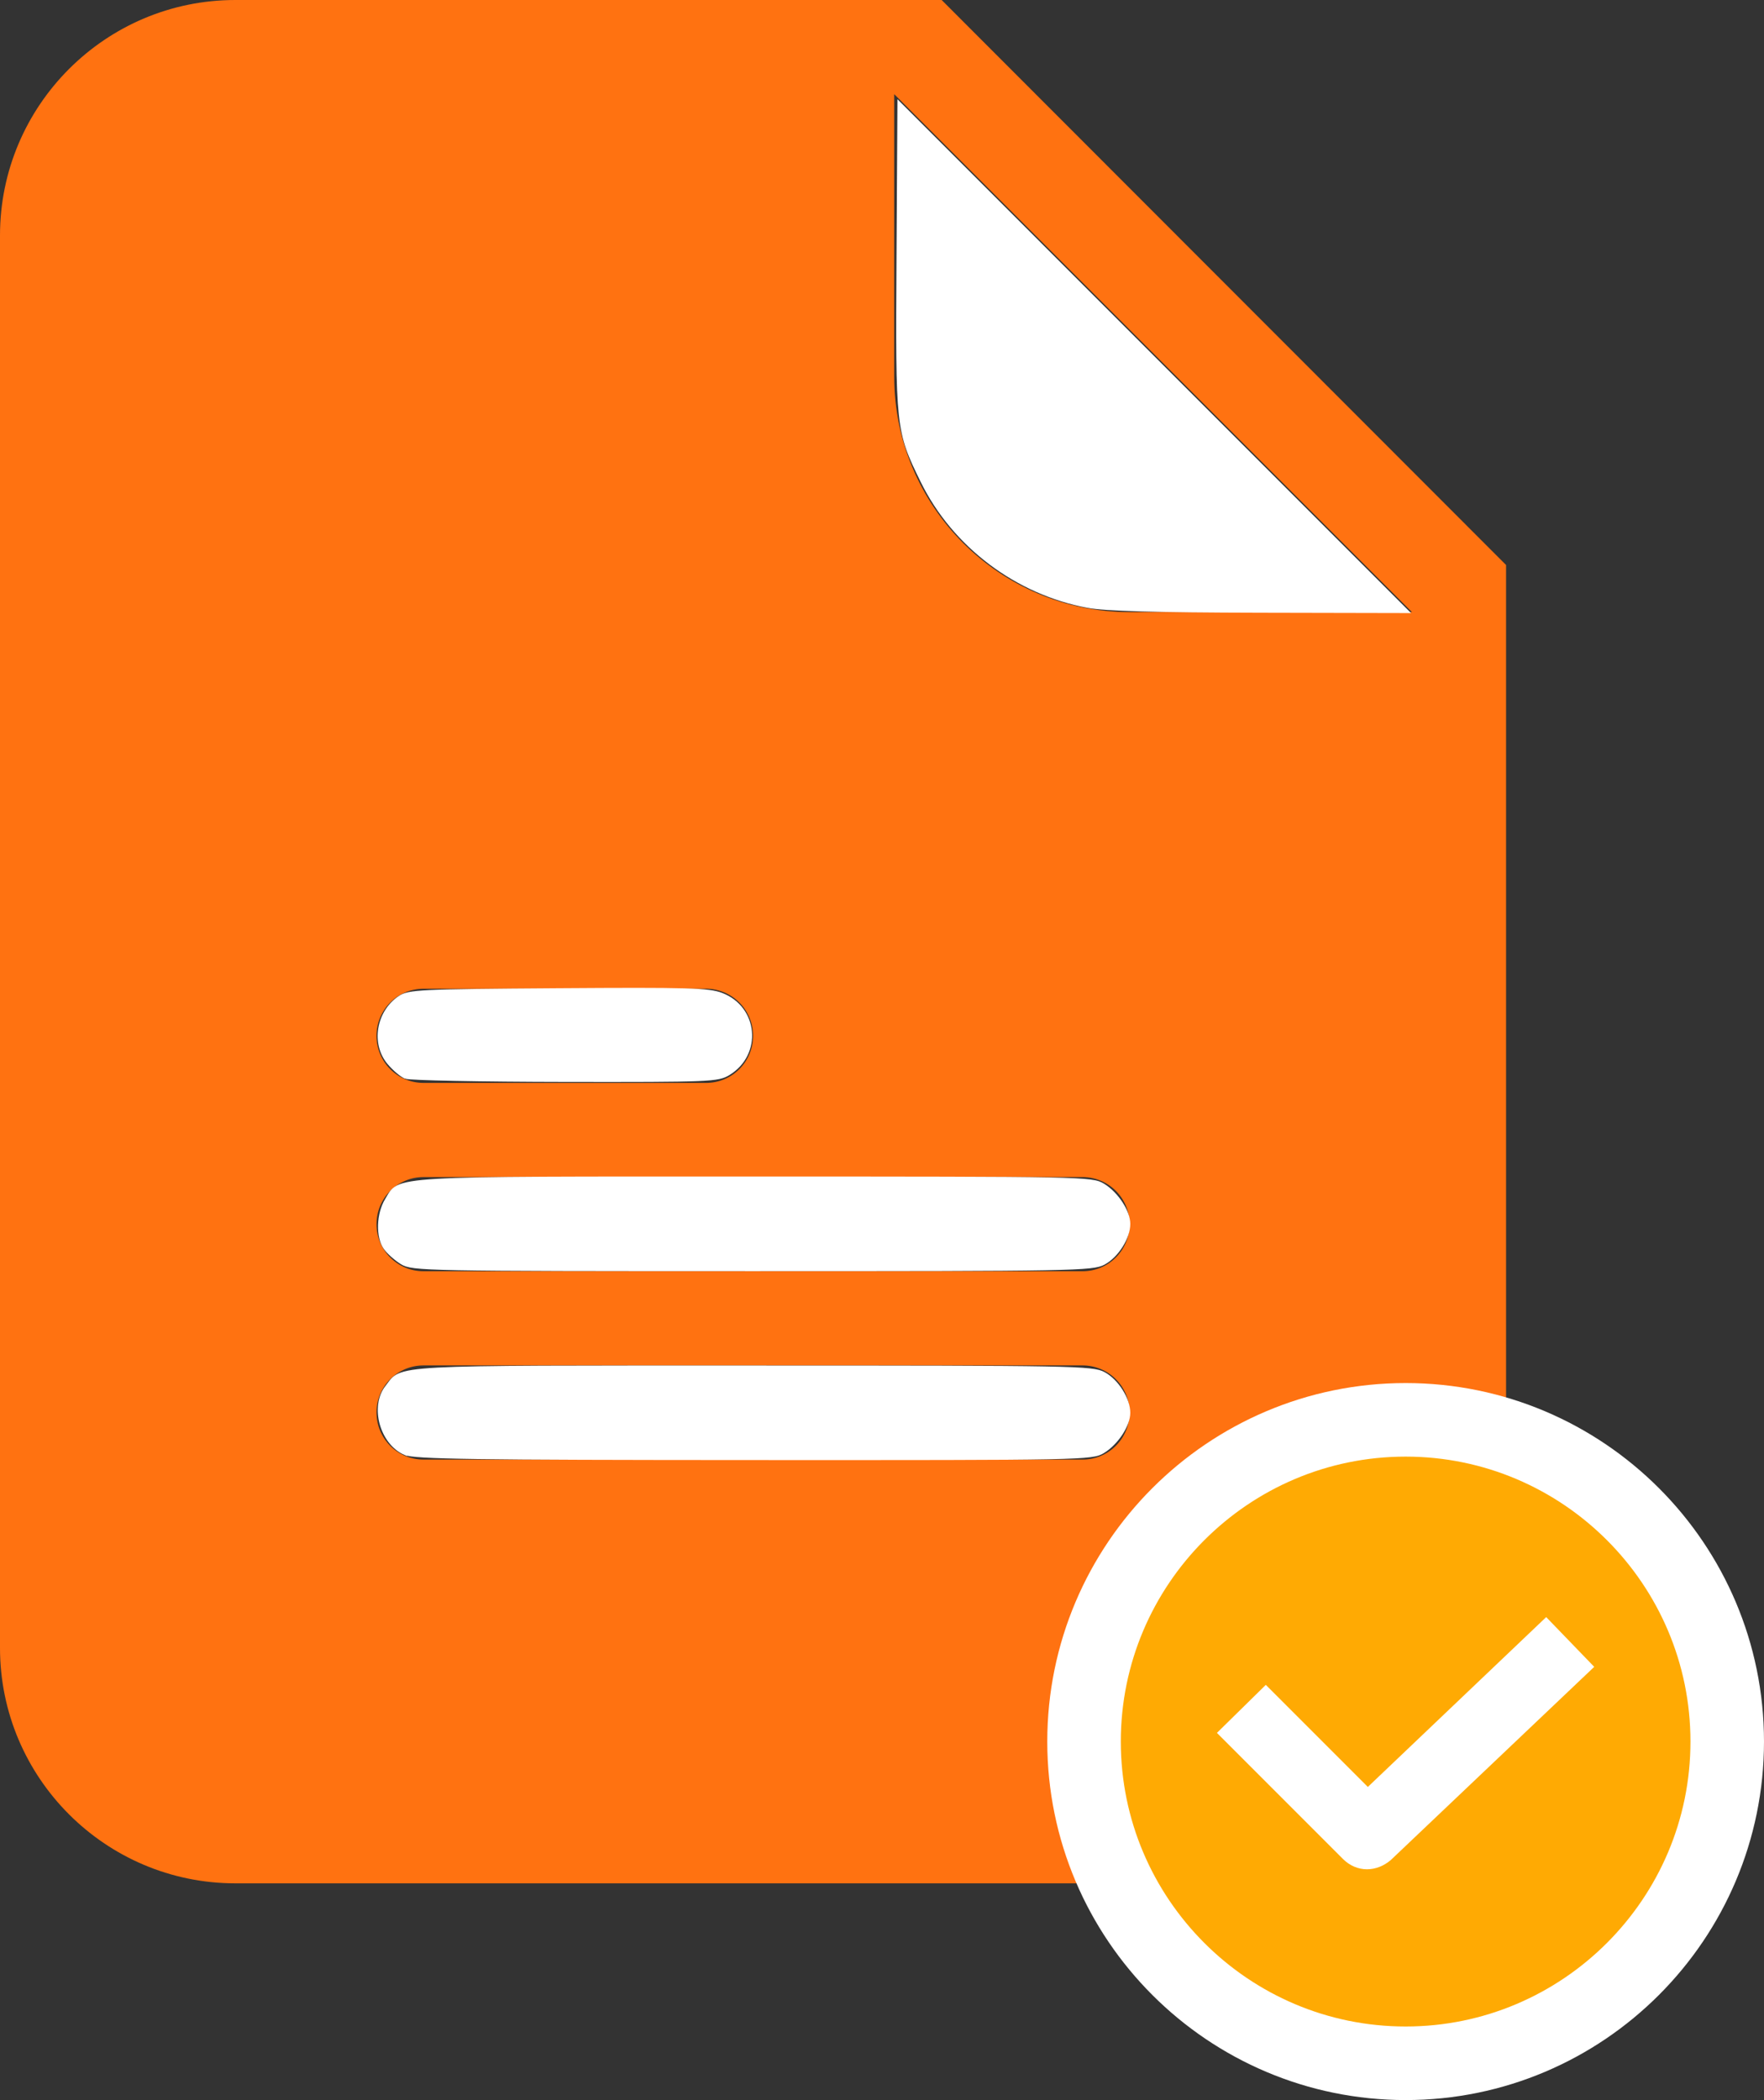 <?xml version="1.0" encoding="UTF-8" standalone="no"?>
<svg
   xmlns:dc="http://purl.org/dc/elements/1.1/"
   xmlns:cc="http://creativecommons.org/ns#"
   xmlns:rdf="http://www.w3.org/1999/02/22-rdf-syntax-ns#"
   xmlns:svg="http://www.w3.org/2000/svg"
   xmlns="http://www.w3.org/2000/svg"
   xmlns:sodipodi="http://sodipodi.sourceforge.net/DTD/sodipodi-0.dtd"
   xmlns:inkscape="http://www.inkscape.org/namespaces/inkscape"
   version="1.1"
   id="Layer_1"
   x="0px"
   y="0px"
   viewBox="0 0 479.75 570.92"
   xml:space="preserve"
   sodipodi:docname="allegatoDefault_seen.svg"
   inkscape:version="1.0 (4035a4fb49, 2020-05-01)"
   width="126.934mm"
   height="151.056mm"
   inkscape:export-filename="C:\Users\etamburini\Desktop\icone Barlo\doc_letto.png"
   inkscape:export-xdpi="96"
   inkscape:export-ydpi="96"><rect x="0" y="0" width="479.75" height="570.92" fill="#333333" stroke="none"/><defs
   id="defs11" /><sodipodi:namedview
   inkscape:document-rotation="0"
   pagecolor="#ffffff"
   bordercolor="#666666"
   borderopacity="1"
   objecttolerance="10"
   gridtolerance="10"
   guidetolerance="10"
   inkscape:pageopacity="0"
   inkscape:pageshadow="2"
   inkscape:window-width="1920"
   inkscape:window-height="1017"
   id="namedview9"
   showgrid="false"
   inkscape:zoom="1.0507812"
   inkscape:cx="253.60981"
   inkscape:cy="276.5635"
   inkscape:window-x="-8"
   inkscape:window-y="-8"
   inkscape:window-maximized="1"
   inkscape:current-layer="Layer_1"
   units="mm" />
<style
   type="text/css"
   id="style2">
	.st0{fill:#941212;}
</style>
<title
   id="title4">text-glyph</title>
<path
   class="st0"
   d="M 256.1,0 H 64 C 28.7,0 0,28.7 0,64 v 384 c 0,35.3 28.7,64 64,64 h 281.6 c 35.3,0 64,-28.7 64,-64 V 153.6 Z M 115.2,268.8 H 192 c 7.1,0 12.8,5.7 12.8,12.8 0,7.1 -5.7,12.8 -12.8,12.8 h -76.8 c -7.1,0 -12.8,-5.7 -12.8,-12.8 0,-7.1 5.7,-12.8 12.8,-12.8 z m 179.2,128 H 115.2 c -7.1,0 -12.8,-5.7 -12.8,-12.8 0,-7.1 5.7,-12.8 12.8,-12.8 h 179.2 c 7.1,0 12.8,5.7 12.8,12.8 0,7.1 -5.7,12.8 -12.8,12.8 z m 0,-51.2 H 115.2 c -7.1,0 -12.8,-5.7 -12.8,-12.8 0,-7.1 5.7,-12.8 12.8,-12.8 h 179.2 c 7.1,0 12.8,5.7 12.8,12.8 0,7.1 -5.7,12.8 -12.8,12.8 z m 12.8,-179.2 c -35.3,0 -64,-28.7 -64,-64 V 25.6 L 384,166.4 Z"
   id="path6"
   style="fill:#ff7211;fill-opacity:1" />
<path
   d="m 382.287,385.994 c -48.237,0 -87.463,39.228 -87.463,87.463 0,48.237 39.225,87.463 87.463,87.463 48.237,0 87.463,-39.225 87.463,-87.463 0,-48.235 -39.225,-87.463 -87.463,-87.463 z"
   style="clip-rule:evenodd;fill:#ffaa03;fill-opacity:1;fill-rule:evenodd;stroke:#ffffff;stroke-width:20;stroke-linejoin:round;stroke-miterlimit:1.414;stroke-dasharray:none;stroke-opacity:1"
   id="path2" /><g
   transform="matrix(2.332,0,0,2.332,265.117,327.151)"
   style="clip-rule:evenodd;fill:#ffffff;fill-opacity:1;fill-rule:evenodd;stroke-width:8.575;stroke-linejoin:round;stroke-miterlimit:1.414;stroke-dasharray:none"
   id="g6"><path
     d="m 66.637,48.229 -20.8,19.8 -11.9,-11.9 -5.7,5.6 14.7,14.7 c 0.8,0.8 1.8,1.2 2.8,1.2 1,0 2,-0.4 2.8,-1.1 l 23.7,-22.5 z"
     style="fill:#ffffff;fill-opacity:1;fill-rule:nonzero;stroke-width:8.575;stroke-miterlimit:1.414;stroke-dasharray:none"
     id="path4" /></g><path
   id="path881"
   d="m 110.305,292.772 c -1.09,-0.441 -3.124,-2.159 -4.52,-3.819 -4.388,-5.215 -3.002,-13.73 2.884,-17.719 2.498,-1.693 5.217,-1.824 43.109,-2.084 35.322,-0.242 40.951,-0.084 44.453,1.254 9.492,3.625 10.599,16.122 1.898,21.427 -2.903,1.77 -5.006,1.855 -44.445,1.801 -22.769,-0.031 -42.289,-0.417 -43.379,-0.858 z"
   style="fill:#ffffff;fill-opacity:1;stroke:#ffffff;stroke-width:1;paint-order:fill markers stroke;stroke-opacity:1" /><path
   id="path887"
   d="m 109.305,343.259 c -1.64,-1 -3.674,-2.807 -4.52,-4.015 -2.118,-3.024 -1.933,-9.203 0.389,-13.013 3.755,-6.159 -0.8,-5.891 100.109,-5.887 89.753,0.003 91.693,0.042 94.731,1.895 3.668,2.236 6.882,7.132 6.887,10.488 0.006,3.721 -3.146,8.703 -6.717,10.618 -3.077,1.65 -7.965,1.739 -95.57,1.735 -89.209,-0.003 -92.428,-0.065 -95.309,-1.822 z"
   style="fill:#ffffff;fill-opacity:1;stroke:#ffffff;stroke-width:1;stroke-opacity:1;paint-order:fill markers stroke" /><path
   id="path889"
   d="m 110.164,395.063 c -6.376,-2.772 -9.096,-12.694 -4.931,-17.989 4.425,-5.625 -0.825,-5.344 99.571,-5.344 87.416,0 92.303,0.089 95.379,1.739 3.571,1.915 6.722,6.897 6.717,10.618 -0.005,3.357 -3.22,8.252 -6.887,10.488 -3.039,1.853 -4.944,1.89 -94.938,1.857 -76.702,-0.028 -92.343,-0.254 -94.911,-1.37 z"
   style="fill:#ffffff;fill-opacity:1;stroke:#ffffff;stroke-width:1;stroke-opacity:1;paint-order:fill markers stroke" /><path
   id="path891"
   d="m 295.959,164.774 c -19.393,-3.561 -36.537,-16.475 -45.121,-33.989 -6.741,-13.754 -6.796,-14.268 -6.517,-61.038 l 0.248,-41.576 68.994,68.999 68.994,68.999 -39.968,-0.086 c -28.131,-0.06 -41.941,-0.448 -46.63,-1.309 z"
   style="fill:#ffffff;fill-opacity:1;stroke:#ffffff;stroke-width:1;stroke-opacity:1;paint-order:fill markers stroke" /></svg>
